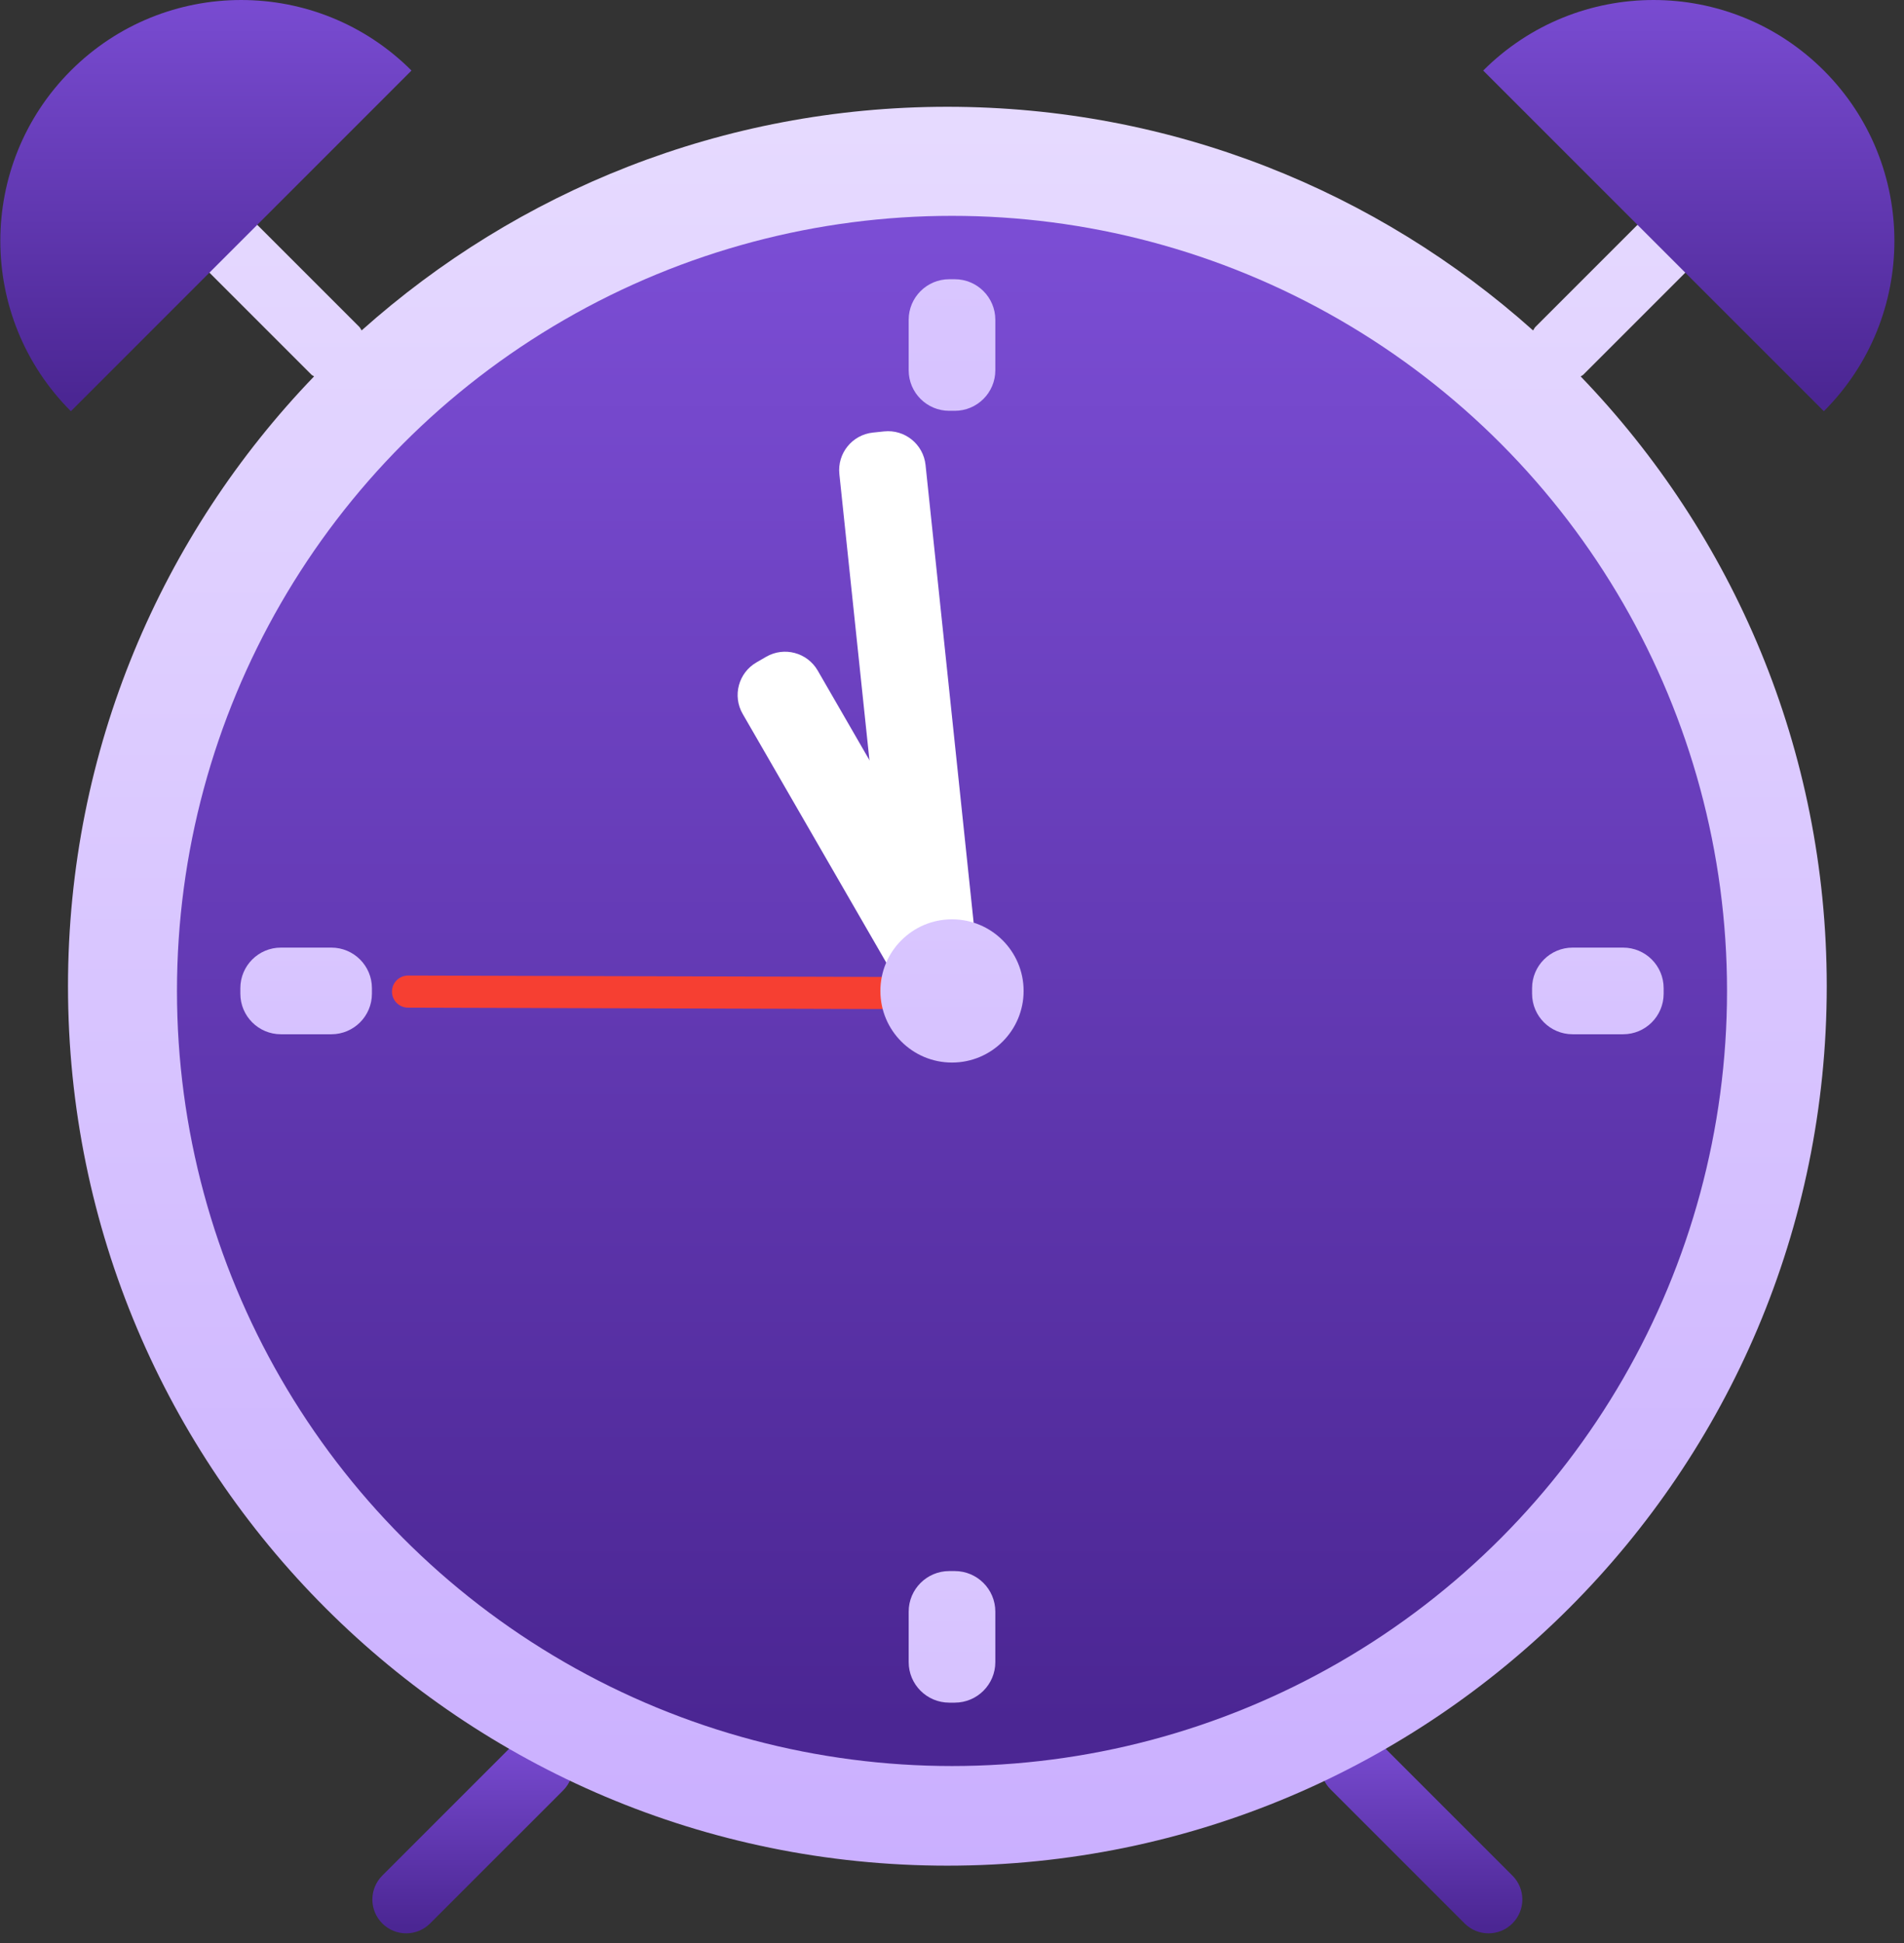 <?xml version="1.0" encoding="UTF-8"?>
<svg width="98px" height="100px" viewBox="0 0 98 100" version="1.1" xmlns="http://www.w3.org/2000/svg" xmlns:xlink="http://www.w3.org/1999/xlink">
    <rect x="0" y="0" width="98" height="100" fill="#333333" stroke="none"/>
    <!-- Generator: Sketch 52.6 (67491) - http://www.bohemiancoding.com/sketch -->
    <title>Group 3</title>
    <desc>Created with Sketch.</desc>
    <defs>
        <linearGradient x1="50%" y1="1.549%" x2="50%" y2="96.941%" id="linearGradient-1">
            <stop stop-color="#7B4DD4" offset="0%"></stop>
            <stop stop-color="#4B2693" offset="100%"></stop>
        </linearGradient>
        <linearGradient x1="50%" y1="1.59%" x2="50%" y2="100%" id="linearGradient-2">
            <stop stop-color="#E6DAFF" offset="0%"></stop>
            <stop stop-color="#CAAFFF" offset="100%"></stop>
        </linearGradient>
        <linearGradient x1="50%" y1="-454.669%" x2="50%" y2="531.465%" id="linearGradient-3">
            <stop stop-color="#E6DAFF" offset="0%"></stop>
            <stop stop-color="#CAAFFF" offset="100%"></stop>
        </linearGradient>
    </defs>
    <g id="Design" stroke="none" stroke-width="1" fill="none" fill-rule="evenodd">
        <g id="Tasks-(None)" transform="translate(-637, -418)">
            <g id="Tasks" transform="translate(30, 20)">
                <g id="Tasks-None" transform="translate(80, 1)">
                    <g id="Info" transform="translate(389, 397)">
                        <g id="Group-3" transform="translate(138, 0)">
                            <g id="alarm-clock">
                                <g id="Group" transform="translate(19.16, 88.784)" fill="url(#linearGradient-1)">
                                    <path d="M7.363,0.9 L0.516,7.747 C-0.164,8.427 -0.164,9.528 0.516,10.208 C0.856,10.548 1.301,10.718 1.747,10.718 C2.193,10.718 2.638,10.548 2.978,10.208 L9.825,3.362 C10.505,2.681 10.505,1.581 9.825,0.9 C9.144,0.219 8.044,0.219 7.363,0.9 Z" id="Path"></path>
                                    <path d="M58.685,7.747 L51.786,0.848 C51.106,0.167 50.005,0.167 49.325,0.848 C48.644,1.528 48.644,2.629 49.325,3.309 L56.224,10.208 C56.563,10.548 57.009,10.718 57.454,10.718 C57.9,10.718 58.346,10.548 58.685,10.208 C59.366,9.528 59.366,8.426 58.685,7.747 Z" id="Path"></path>
                                </g>
                                <path d="M81.358,19.374 C81.4,19.339 81.45,19.325 81.49,19.287 L86.713,14.064 C87.393,13.384 87.393,12.283 86.713,11.603 C86.032,10.922 84.932,10.922 84.251,11.603 L79.029,16.825 C78.975,16.879 78.954,16.949 78.908,17.006 C70.904,9.852 60.344,5.496 48.762,5.496 C37.18,5.496 26.62,9.852 18.614,17.005 C18.569,16.947 18.548,16.878 18.494,16.824 L13.271,11.601 C12.591,10.92 11.49,10.92 10.81,11.601 C10.129,12.282 10.129,13.382 10.81,14.063 L16.032,19.285 C16.07,19.324 16.123,19.337 16.165,19.372 C8.327,27.511 3.5,38.567 3.5,50.756 C3.5,75.753 23.765,96.019 48.762,96.019 C73.759,96.019 94.024,75.753 94.024,50.756 C94.023,38.567 89.195,27.511 81.358,19.374 Z" id="Path" fill="url(#linearGradient-2)"></path>
                                <path d="M93.875,3.631 C98.716,8.473 98.716,16.322 93.875,21.164 L76.341,3.631 C81.184,-1.21 89.032,-1.21 93.875,3.631 Z" id="Path" fill="url(#linearGradient-1)"></path>
                                <path d="M3.648,3.631 C-1.194,8.473 -1.194,16.322 3.648,21.164 L21.18,3.631 C16.339,-1.21 8.489,-1.21 3.648,3.631 Z" id="Path" fill="url(#linearGradient-1)"></path>
                            </g>
                            <g id="clock" transform="translate(9, 11)">
                                <circle id="Oval" fill="url(#linearGradient-1)" cx="40" cy="40" r="39.891"></circle>
                                <path d="M37.943,38.661 L37.367,38.661 C36.295,38.661 35.425,37.791 35.425,36.719 L35.425,13.1 C35.425,12.027 36.294,11.158 37.367,11.158 L37.943,11.158 C39.016,11.158 39.885,12.027 39.885,13.1 L39.885,36.719 C39.885,37.791 39.016,38.661 37.943,38.661 Z" id="Path" fill="#FFFFFF" transform="translate(37.655, 24.909) rotate(-6) translate(-37.655, -24.909) "></path>
                                <path d="M43.967,24.583 L44.374,24.991 C45.133,25.749 45.133,26.979 44.374,27.737 L30.737,41.374 C29.979,42.133 28.749,42.133 27.991,41.374 L27.583,40.967 C26.825,40.209 26.825,38.979 27.583,38.221 L41.221,24.583 C41.979,23.825 43.208,23.825 43.967,24.583 Z" id="Path" fill="#FFFFFF" transform="translate(35.979, 32.979) rotate(105) translate(-35.979, -32.979) "></path>
                                <path d="M39.278,36.664 C39.387,37.107 39.117,37.554 38.674,37.663 L12.589,44.087 C12.146,44.196 11.698,43.925 11.589,43.483 C11.48,43.04 11.751,42.592 12.194,42.483 L38.279,36.059 C38.722,35.95 39.169,36.221 39.278,36.664 Z" id="Path" fill="#F63F32" transform="translate(25.434, 40.073) rotate(14) translate(-25.434, -40.073) "></path>
                                <circle id="Oval" fill="url(#linearGradient-3)" cx="40" cy="40" r="3.686"></circle>
                                <path d="M40.142,10.143 L39.858,10.143 C38.705,10.143 37.77,9.209 37.77,8.056 L37.77,5.458 C37.77,4.305 38.705,3.371 39.858,3.371 L40.142,3.371 C41.295,3.371 42.23,4.305 42.23,5.458 L42.23,8.056 C42.23,9.209 41.295,10.143 40.142,10.143 Z" id="Path" fill="url(#linearGradient-3)"></path>
                                <path d="M40.142,76.629 L39.858,76.629 C38.705,76.629 37.77,75.695 37.77,74.542 L37.77,71.945 C37.77,70.792 38.705,69.857 39.858,69.857 L40.142,69.857 C41.295,69.857 42.23,70.792 42.23,71.945 L42.23,74.542 C42.23,75.694 41.295,76.629 40.142,76.629 Z" id="Path" fill="url(#linearGradient-3)"></path>
                                <path d="M69.857,40.142 L69.857,39.858 C69.857,38.705 70.791,37.77 71.944,37.77 L74.542,37.77 C75.695,37.77 76.629,38.705 76.629,39.858 L76.629,40.142 C76.629,41.295 75.695,42.23 74.542,42.23 L71.944,42.23 C70.791,42.23 69.857,41.295 69.857,40.142 Z" id="Path" fill="url(#linearGradient-3)"></path>
                                <path d="M3.371,40.142 L3.371,39.858 C3.371,38.705 4.305,37.77 5.458,37.77 L8.055,37.77 C9.208,37.77 10.143,38.705 10.143,39.858 L10.143,40.142 C10.143,41.295 9.208,42.23 8.055,42.23 L5.458,42.23 C4.306,42.23 3.371,41.295 3.371,40.142 Z" id="Path" fill="url(#linearGradient-3)"></path>
                            </g>
                        </g>
                    </g>
                </g>
            </g>
        </g>
    </g>
</svg>
